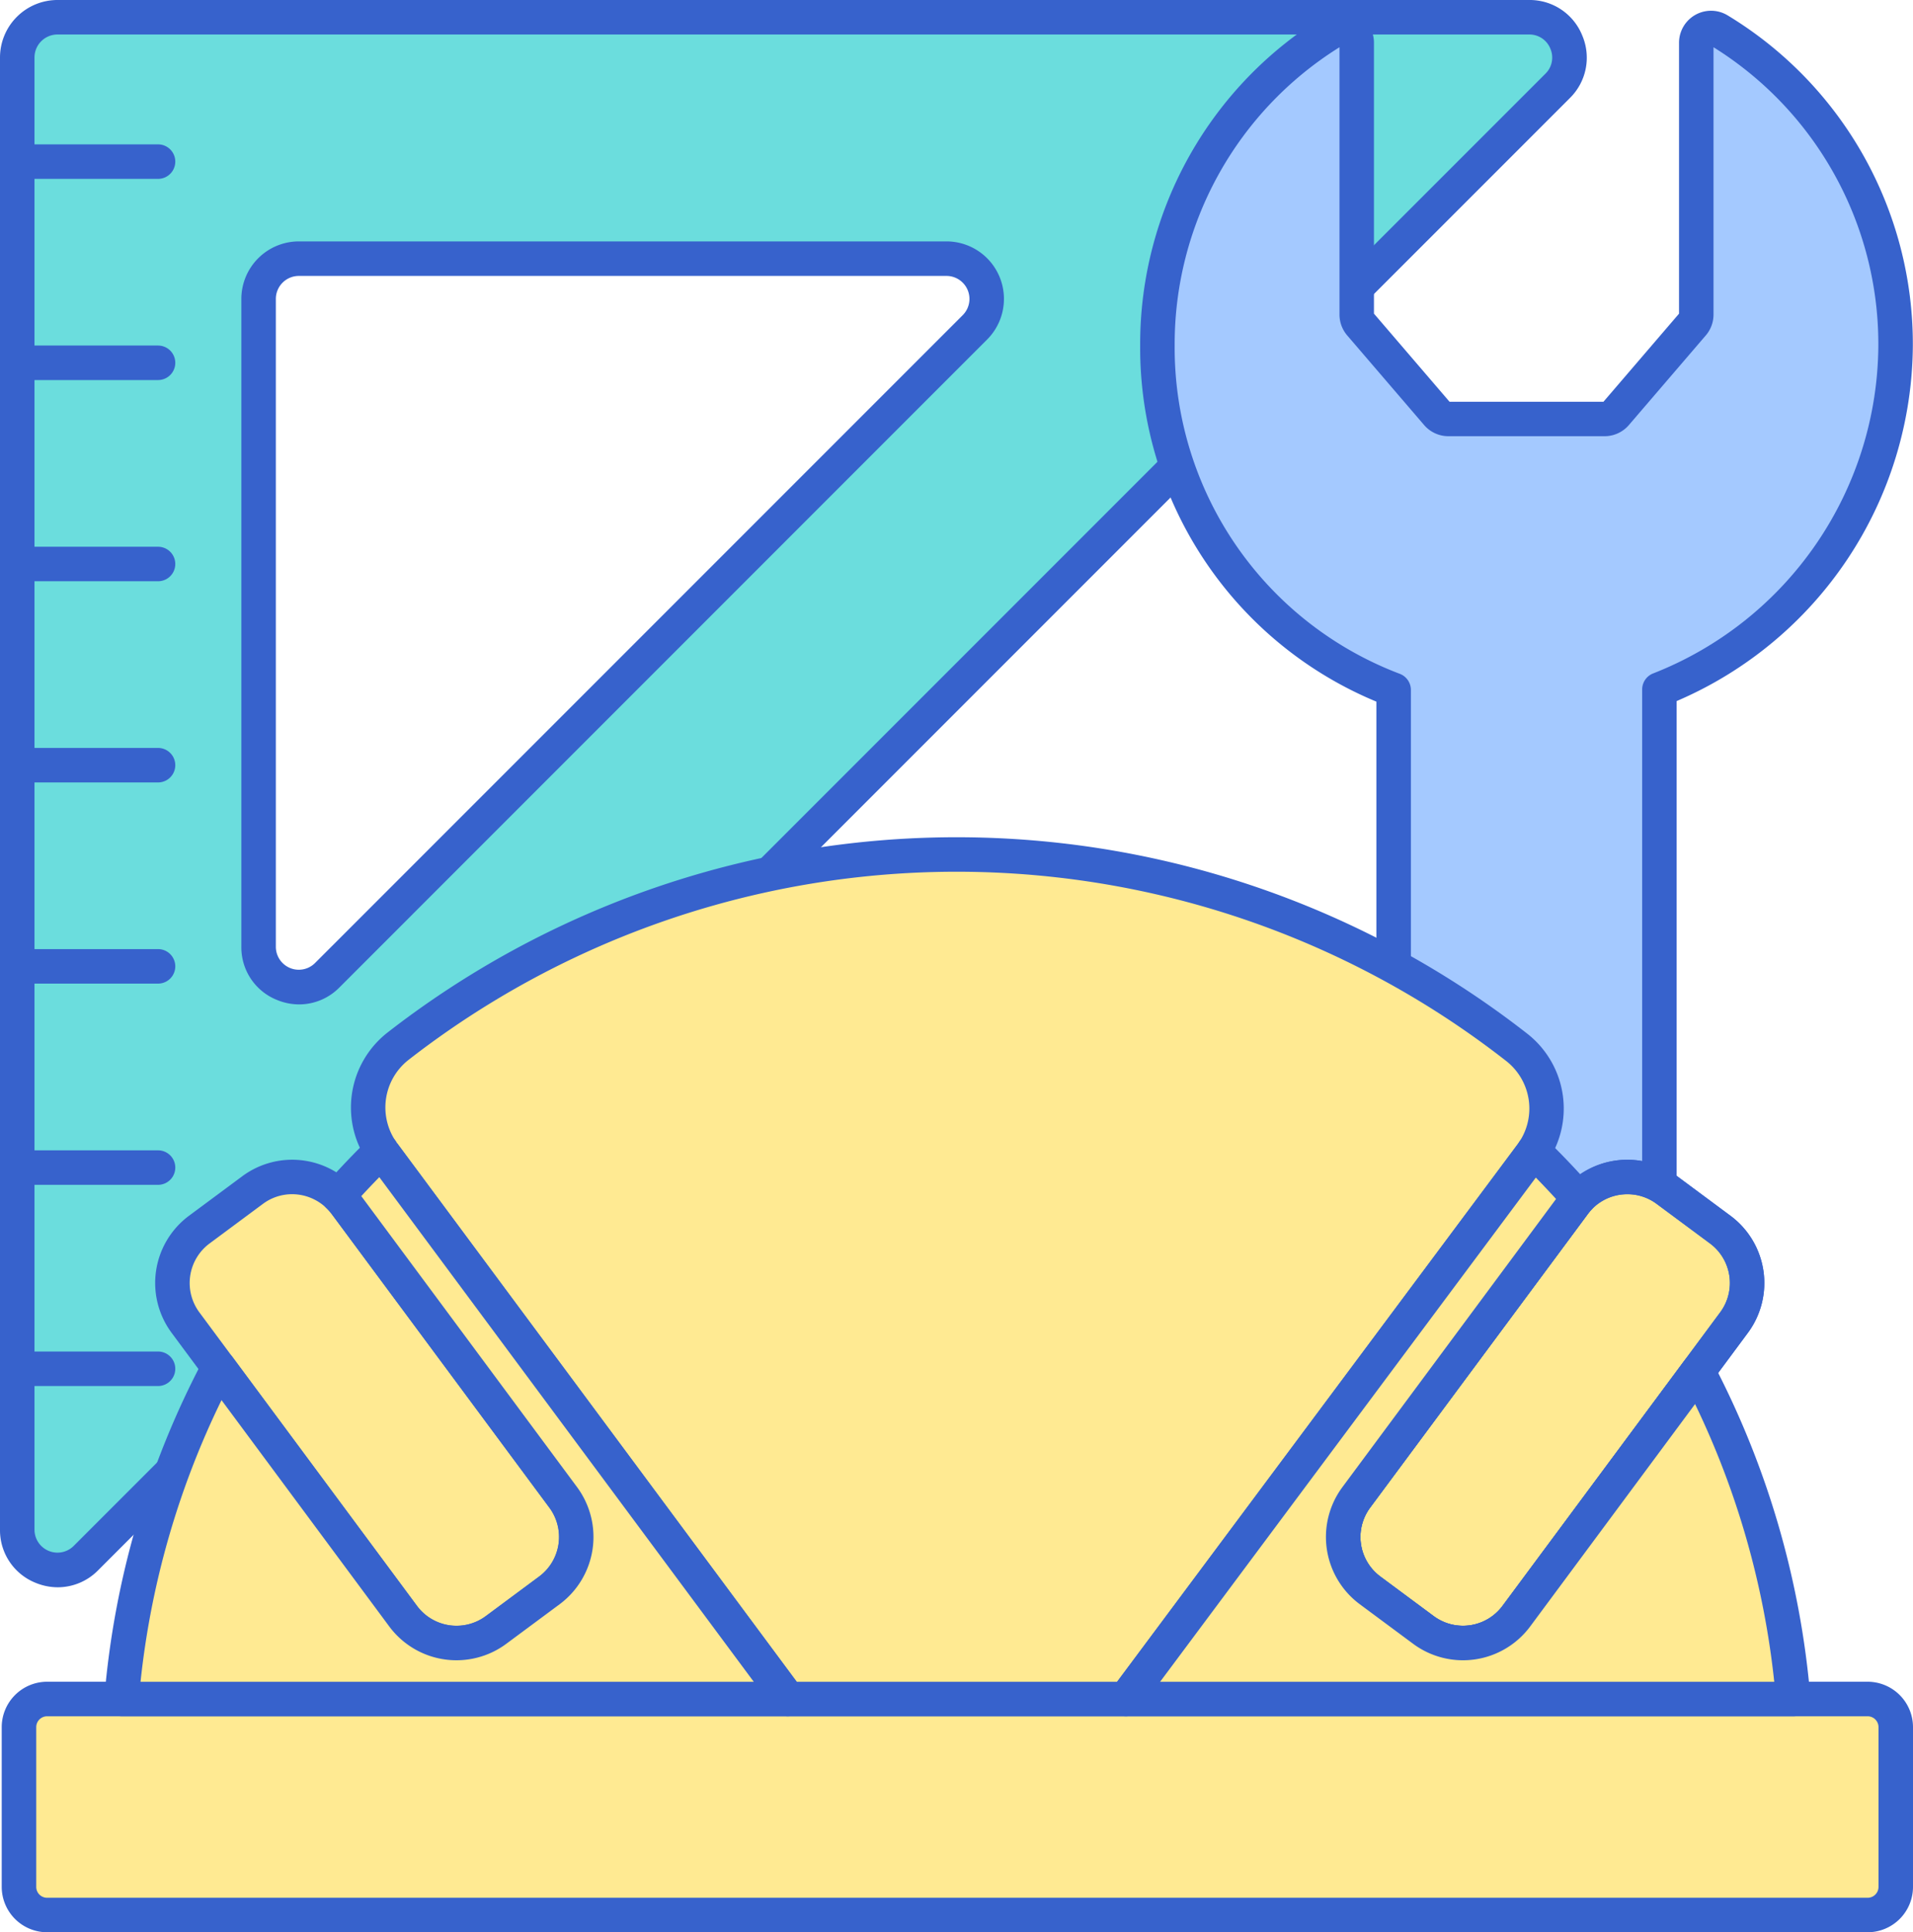 <svg xmlns="http://www.w3.org/2000/svg" width="318.661" height="321.764" viewBox="0 0 318.661 321.764">
  <g id="ingenieria" transform="translate(0 -0.001)">
    <path id="Trazado_213" data-name="Trazado 213" d="M15.438,260.582,260.582,15.438A6.7,6.7,0,0,0,255.846,4H10.7A6.7,6.7,0,0,0,4,10.7V255.847a6.7,6.7,0,0,0,11.438,4.736ZM44.2,158.789V50.9a6.7,6.7,0,0,1,6.7-6.7H158.788a6.7,6.7,0,0,1,4.736,11.438L55.642,163.524A6.7,6.7,0,0,1,44.2,158.789Zm0,0" transform="translate(-1.127 -1.127)" fill="#6bdddd"/>
    <g id="Grupo_94" data-name="Grupo 94" transform="translate(0 0.001)">
      <path id="Trazado_214" data-name="Trazado 214" d="M9.634,264.318a9.743,9.743,0,0,1-3.726-.752A9.428,9.428,0,0,1,0,254.72V9.573A9.585,9.585,0,0,1,9.573,0H254.719a9.43,9.43,0,0,1,8.846,5.909,9.424,9.424,0,0,1-2.076,10.434L16.342,261.49a9.443,9.443,0,0,1-6.708,2.828ZM9.573,5.746A3.832,3.832,0,0,0,5.746,9.573V254.72a3.827,3.827,0,0,0,6.534,2.707L257.427,12.28a3.753,3.753,0,0,0,.828-4.172,3.751,3.751,0,0,0-3.535-2.362Zm40.265,161.51a9.719,9.719,0,0,1-3.723-.752,9.423,9.423,0,0,1-5.911-8.846V49.776A9.585,9.585,0,0,1,49.776,40.2H157.661a9.572,9.572,0,0,1,6.767,16.342L56.546,164.428a9.432,9.432,0,0,1-6.708,2.828ZM49.776,45.95a3.832,3.832,0,0,0-3.827,3.827V157.662a3.825,3.825,0,0,0,6.531,2.7L160.366,52.484a3.827,3.827,0,0,0-2.707-6.534Zm0,0" transform="translate(0 -0.001)" fill="#3762cc"/>
      <path id="Trazado_215" data-name="Trazado 215" d="M27.452,319.1a2.873,2.873,0,1,0,0-5.746H4V319.1Zm0,0" transform="translate(-1.127 -88.296)" fill="#3762cc"/>
      <path id="Trazado_216" data-name="Trazado 216" d="M27.452,272.453a2.873,2.873,0,0,0,0-5.746H4v5.746Zm0,0" transform="translate(-1.127 -75.152)" fill="#3762cc"/>
      <path id="Trazado_217" data-name="Trazado 217" d="M27.452,225.8a2.873,2.873,0,1,0,0-5.746H4V225.8Zm0,0" transform="translate(-1.127 -62.008)" fill="#3762cc"/>
      <path id="Trazado_218" data-name="Trazado 218" d="M27.452,179.156a2.873,2.873,0,0,0,0-5.746H4v5.746Zm0,0" transform="translate(-1.127 -48.863)" fill="#3762cc"/>
      <path id="Trazado_219" data-name="Trazado 219" d="M27.452,132.512a2.873,2.873,0,1,0,0-5.746H4v5.746Zm0,0" transform="translate(-1.127 -35.72)" fill="#3762cc"/>
      <path id="Trazado_220" data-name="Trazado 220" d="M27.452,85.863a2.873,2.873,0,0,0,0-5.746H4v5.746Zm0,0" transform="translate(-1.127 -22.576)" fill="#3762cc"/>
      <path id="Trazado_221" data-name="Trazado 221" d="M27.452,39.218a2.873,2.873,0,0,0,0-5.746H4v5.746Zm0,0" transform="translate(-1.127 -9.432)" fill="#3762cc"/>
    </g>
    <path id="Trazado_222" data-name="Trazado 222" d="M352.05,116.637a61.44,61.44,0,0,0,9.867-109.8,2.46,2.46,0,0,0-3.72,2.118V54.208a2.462,2.462,0,0,1-.592,1.6L344.792,70.735a2.458,2.458,0,0,1-1.866.856H316.9a2.463,2.463,0,0,1-1.868-.856L302.226,55.81a2.465,2.465,0,0,1-.595-1.6V8.951a2.457,2.457,0,0,0-3.717-2.115,61.5,61.5,0,0,0,9.867,109.877V309.225a11.492,11.492,0,0,0,11.492,11.492h21.387a11.492,11.492,0,0,0,11.492-11.492V199.042h-.1v-82.4Zm0,0" transform="translate(-75.638 -1.825)" fill="#a4c9ff"/>
    <path id="Trazado_223" data-name="Trazado 223" d="M339.537,322.464H318.15A14.381,14.381,0,0,1,303.785,308.1V117.538a63.769,63.769,0,0,1-39.348-59.3A63.968,63.968,0,0,1,295.29,3.262a5.331,5.331,0,0,1,8.091,4.567v45.1L315.97,67.6h25.643L354.2,52.932V7.827a5.334,5.334,0,0,1,8.094-4.567,63.98,63.98,0,0,1,30.853,54.91A64.82,64.82,0,0,1,353.8,117.446v79.726a2.7,2.7,0,0,1,.107.743V308.1a14.386,14.386,0,0,1-14.367,14.364ZM297.636,8.57a58.249,58.249,0,0,0-27.452,49.667,58.069,58.069,0,0,0,37.5,54.669,2.874,2.874,0,0,1,1.849,2.685V308.1a8.628,8.628,0,0,0,8.619,8.619h21.387a8.628,8.628,0,0,0,8.619-8.619V198.661a2.7,2.7,0,0,1-.1-.743v-82.4a2.87,2.87,0,0,1,1.835-2.679A59.021,59.021,0,0,0,387.4,58.172,58.258,58.258,0,0,0,359.944,8.567V53.083a5.329,5.329,0,0,1-1.288,3.473L345.849,71.479a5.33,5.33,0,0,1-4.046,1.86H315.782a5.326,5.326,0,0,1-4.046-1.86l-12.81-14.923a5.344,5.344,0,0,1-1.288-3.473V8.57Zm0,0" transform="translate(-74.512 -0.7)" fill="#3762cc"/>
    <path id="Trazado_224" data-name="Trazado 224" d="M312.343,429.89H9.088A4.686,4.686,0,0,1,4.4,425.2v-26.6a4.684,4.684,0,0,1,4.685-4.682H312.343a4.682,4.682,0,0,1,4.685,4.682v26.6A4.685,4.685,0,0,1,312.343,429.89Zm0,0" transform="translate(-1.241 -110.999)" fill="#ffea92"/>
    <path id="Trazado_225" data-name="Trazado 225" d="M311.216,431.635H7.961A7.567,7.567,0,0,1,.4,424.077v-26.6a7.567,7.567,0,0,1,7.558-7.558H311.216a7.565,7.565,0,0,1,7.558,7.558v26.6A7.565,7.565,0,0,1,311.216,431.635ZM7.961,395.671a1.813,1.813,0,0,0-1.812,1.81v26.6a1.815,1.815,0,0,0,1.812,1.812H311.216a1.815,1.815,0,0,0,1.812-1.812v-26.6a1.811,1.811,0,0,0-1.812-1.81Zm0,0" transform="translate(-0.113 -109.871)" fill="#3762cc"/>
    <path id="Trazado_226" data-name="Trazado 226" d="M155.316,338.751h56.257L279.142,248.1a12.872,12.872,0,0,0-2.407-17.846,151.571,151.571,0,0,0-186.4-.2A12.875,12.875,0,0,0,87.885,247.9Zm0,0" transform="translate(-24.049 -55.824)" fill="#ffea92"/>
    <path id="Trazado_227" data-name="Trazado 227" d="M210.459,340.5H154.2a2.874,2.874,0,0,1-2.306-1.162l-67.432-90.85a15.836,15.836,0,0,1,2.991-21.824,154.448,154.448,0,0,1,189.933.2,15.832,15.832,0,0,1,2.943,21.83l-67.572,90.648a2.861,2.861,0,0,1-2.3,1.159Zm-54.809-5.746h53.367l66.711-89.494a10.054,10.054,0,0,0-1.871-13.862,148.7,148.7,0,0,0-182.878-.2,10.057,10.057,0,0,0-1.9,13.862Zm0,0" transform="translate(-22.935 -54.697)" fill="#3762cc"/>
    <path id="Trazado_228" data-name="Trazado 228" d="M316,341.721l8.888,6.59a11.065,11.065,0,0,0,15.481-2.295l36.256-48.887a11.065,11.065,0,0,0-2.3-15.481l-8.888-6.593a11.068,11.068,0,0,0-15.481,2.3L313.7,326.24A11.066,11.066,0,0,0,316,341.721Zm0,0" transform="translate(-87.781 -76.891)" fill="#ffea92"/>
    <path id="Trazado_229" data-name="Trazado 229" d="M330.338,352.235a13.871,13.871,0,0,1-8.288-2.738l-8.888-6.59a13.958,13.958,0,0,1-2.893-19.5l36.256-48.887a13.959,13.959,0,0,1,19.5-2.893l8.888,6.593a13.941,13.941,0,0,1,2.893,19.5l-36.259,48.887a13.92,13.92,0,0,1-11.211,5.628Zm27.4-77.608a8.539,8.539,0,0,0-1.22.09,8.15,8.15,0,0,0-5.378,3.224l-36.256,48.887a8.2,8.2,0,0,0,1.7,11.464l8.888,6.59a8.2,8.2,0,0,0,11.464-1.7L373.2,294.294a8.2,8.2,0,0,0-1.7-11.464l-8.888-6.59a8.153,8.153,0,0,0-4.865-1.613Zm0,0" transform="translate(-86.655 -75.766)" fill="#3762cc"/>
    <path id="Trazado_230" data-name="Trazado 230" d="M102.793,341.722l-8.888,6.59a11.065,11.065,0,0,1-15.481-2.295L42.165,297.13a11.062,11.062,0,0,1,2.3-15.478l8.888-6.593a11.066,11.066,0,0,1,15.481,2.3l36.256,48.887a11.062,11.062,0,0,1-2.295,15.478Zm0,0" transform="translate(-11.267 -76.891)" fill="#ffea92"/>
    <path id="Trazado_231" data-name="Trazado 231" d="M86.2,352.234A13.928,13.928,0,0,1,74.987,346.6L38.731,297.716a13.941,13.941,0,0,1,2.893-19.5l8.888-6.59a13.952,13.952,0,0,1,19.5,2.89l36.259,48.89a13.956,13.956,0,0,1-2.9,19.5L94.486,349.5a13.845,13.845,0,0,1-8.285,2.738ZM58.8,274.626a8.14,8.14,0,0,0-4.865,1.613l-8.888,6.593a8.2,8.2,0,0,0-1.7,11.464L79.6,343.18a8.194,8.194,0,0,0,11.464,1.7l8.888-6.593a8.2,8.2,0,0,0,1.7-11.461L65.4,277.94a8.252,8.252,0,0,0-6.6-3.313Zm42.866,65.97h.014Zm0,0" transform="translate(-10.14 -75.765)" fill="#3762cc"/>
    <path id="Trazado_232" data-name="Trazado 232" d="M330.338,352.235a13.871,13.871,0,0,1-8.288-2.738l-8.888-6.59a13.958,13.958,0,0,1-2.893-19.5l36.256-48.887a13.959,13.959,0,0,1,19.5-2.893l8.888,6.593a13.941,13.941,0,0,1,2.893,19.5l-36.259,48.887a13.92,13.92,0,0,1-11.211,5.628Zm27.4-77.608a8.539,8.539,0,0,0-1.22.09,8.15,8.15,0,0,0-5.378,3.224l-36.256,48.887a8.2,8.2,0,0,0,1.7,11.464l8.888,6.59a8.2,8.2,0,0,0,11.464-1.7L373.2,294.294a8.2,8.2,0,0,0-1.7-11.464l-8.888-6.59a8.153,8.153,0,0,0-4.865-1.613Zm0,0" transform="translate(-86.655 -75.766)" fill="#3762cc"/>
    <path id="Trazado_233" data-name="Trazado 233" d="M71.781,267.258c-.109-.149-.2-.3-.3-.449-2.483,2.4-4.859,4.91-7.168,7.488a11.25,11.25,0,0,1,1.2,1.347l36.259,48.887a11.066,11.066,0,0,1-2.3,15.481l-8.888,6.59A11.065,11.065,0,0,1,75.1,344.307L44.385,302.891A144.067,144.067,0,0,0,28.191,358.1H139.213Zm0,0" transform="translate(-7.944 -75.18)" fill="#ffea92"/>
    <path id="Trazado_234" data-name="Trazado 234" d="M356.4,303.555,326.16,344.333a11.068,11.068,0,0,1-15.481,2.3l-8.888-6.593a11.063,11.063,0,0,1-2.3-15.478l36.256-48.887a10.5,10.5,0,0,1,.78-.934c-2.4-2.7-4.882-5.328-7.474-7.836-.129.2-.25.393-.39.584l-67.572,90.648H372.276A144.122,144.122,0,0,0,356.4,303.555Zm0,0" transform="translate(-73.57 -75.207)" fill="#ffea92"/>
    <path id="Trazado_235" data-name="Trazado 235" d="M138.083,359.853H27.064a2.875,2.875,0,0,1-2.864-3.117,146.431,146.431,0,0,1,16.516-56.313,2.873,2.873,0,0,1,4.848-.37l30.715,41.416a8.193,8.193,0,0,0,11.464,1.7l8.888-6.593a8.2,8.2,0,0,0,1.7-11.461l-36.256-48.89a8.309,8.309,0,0,0-.889-.993,2.874,2.874,0,0,1-.14-3.981c2.576-2.876,4.969-5.373,7.314-7.637a2.871,2.871,0,0,1,4.368.443l.16.244-2.157,1.765,0,0,2.23-1.655,67.429,90.85a2.873,2.873,0,0,1-2.309,4.587ZM30.226,354.107H132.374L70,270.078q-1.464,1.494-3,3.156l35.942,48.458a13.959,13.959,0,0,1-2.9,19.5l-8.888,6.59a13.944,13.944,0,0,1-19.5-2.89L43.715,307.206a140.444,140.444,0,0,0-13.489,46.9Zm0,0" transform="translate(-6.816 -74.053)" fill="#3762cc"/>
    <path id="Trazado_236" data-name="Trazado 236" d="M371.148,359.88H259.966a2.874,2.874,0,0,1-2.306-4.59l67.572-90.651c.062-.079.112-.163.168-.247l.132-.2a2.87,2.87,0,0,1,4.388-.477c2.491,2.4,4.985,5.019,7.628,7.99a2.877,2.877,0,0,1-.042,3.863,8.069,8.069,0,0,0-.575.69l-36.259,48.887a8.193,8.193,0,0,0,1.7,11.461l8.891,6.593a8.19,8.19,0,0,0,11.461-1.7l30.247-40.779a2.843,2.843,0,0,1,2.533-1.153,2.876,2.876,0,0,1,2.32,1.532,146.445,146.445,0,0,1,16.188,55.665,2.88,2.88,0,0,1-2.865,3.123Zm-105.458-5.746h102.3A140.506,140.506,0,0,0,354.8,307.887l-27.464,37.033a13.944,13.944,0,0,1-19.5,2.89l-8.888-6.59a13.941,13.941,0,0,1-2.893-19.5l35.589-47.983c-1.145-1.251-2.264-2.432-3.369-3.563Zm0,0" transform="translate(-72.442 -74.08)" fill="#3762cc"/>
  </g>
</svg>
